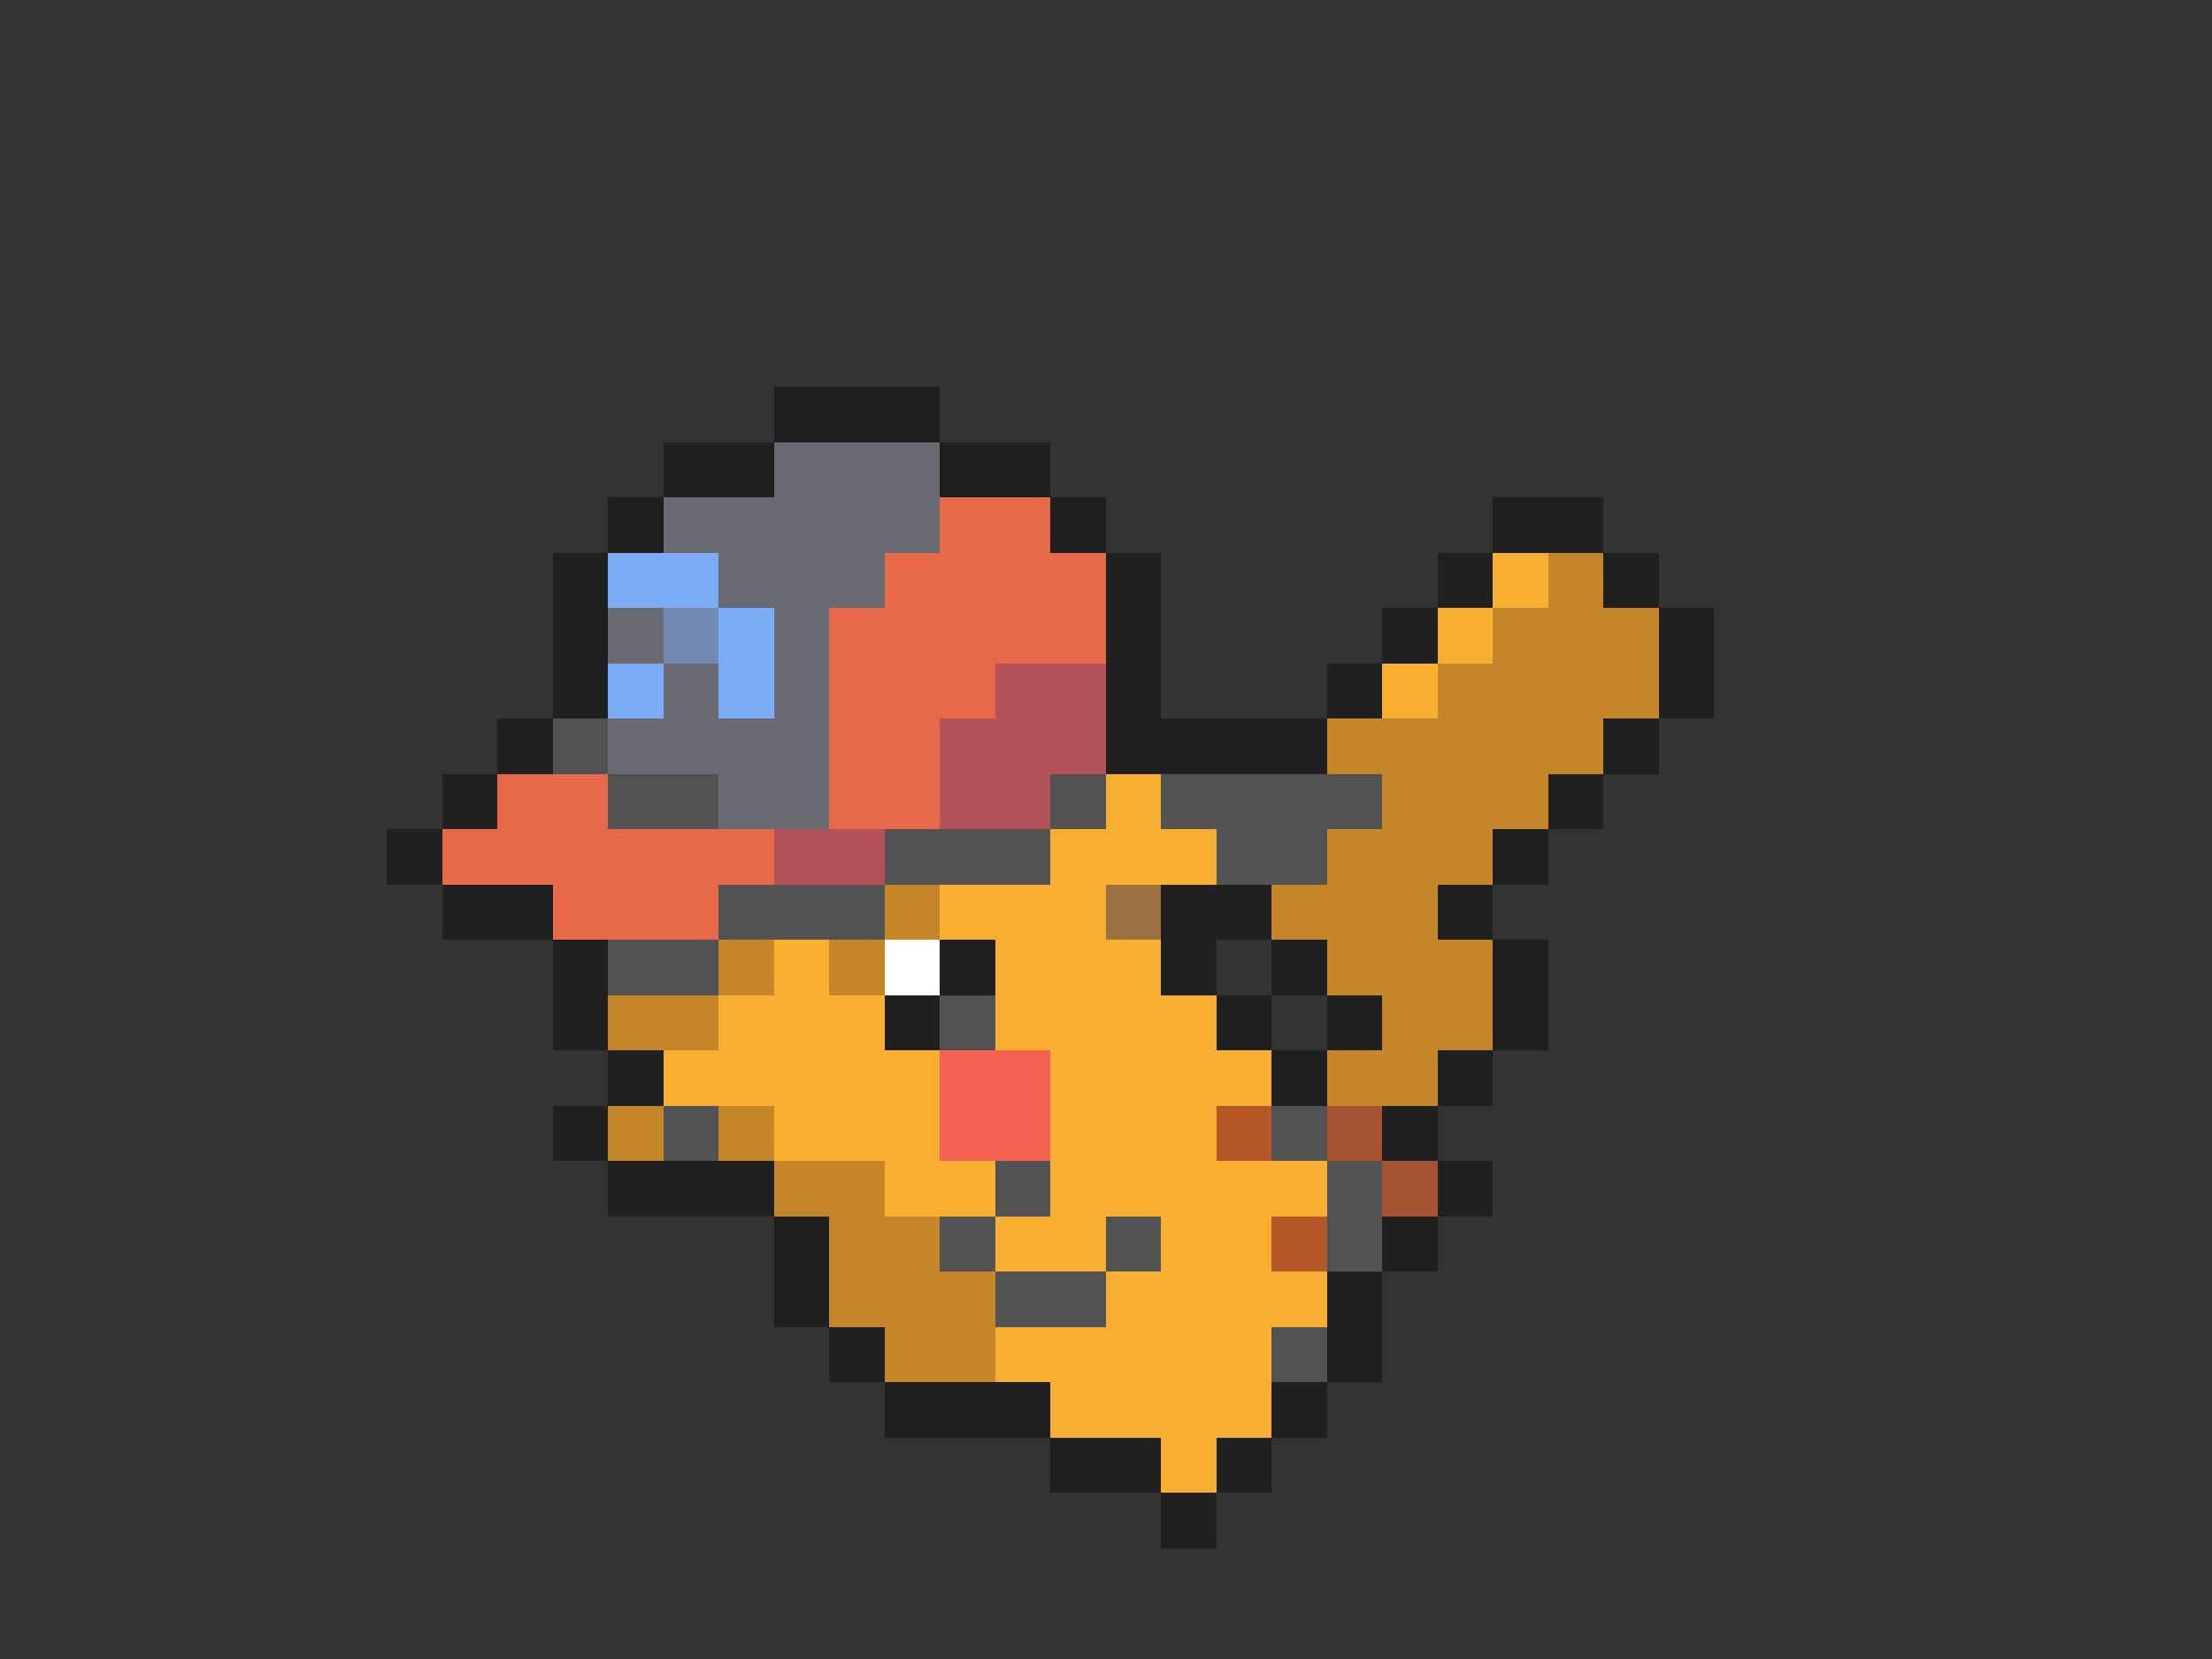 <svg xmlns="http://www.w3.org/2000/svg" viewBox="0 -0.5 40 30" shape-rendering="crispEdges">
<rect x="0" y="-0.5" width="40" height="30" fill="#333333" stroke="none"/>
<path stroke="#202020" d="M14 7h3M12 8h2M17 8h2M11 9h1M19 9h1M27 9h2M10 10h1M20 10h1M26 10h1M29 10h1M10 11h1M20 11h1M25 11h1M30 11h1M10 12h1M20 12h1M24 12h1M30 12h1M9 13h1M20 13h4M29 13h1M8 14h1M28 14h1M7 15h1M27 15h1M8 16h2M21 16h2M26 16h1M10 17h1M17 17h1M21 17h1M23 17h1M27 17h1M10 18h1M16 18h1M22 18h1M24 18h1M27 18h1M11 19h1M23 19h1M26 19h1M10 20h1M25 20h1M11 21h3M26 21h1M14 22h1M25 22h1M14 23h1M24 23h1M15 24h1M24 24h1M16 25h3M23 25h1M19 26h2M22 26h1M21 27h1" />
<path stroke="#6a6a73" d="M14 8h3M12 9h5M13 10h3M11 11h1M14 11h1M12 12h1M14 12h1M11 13h4M13 14h2" />
<path stroke="#e66a4a" d="M17 9h2M16 10h4M15 11h5M15 12h3M15 13h2M9 14h2M15 14h2M8 15h6M10 16h3" />
<path stroke="#7bacf6" d="M11 10h2M13 11h1M11 12h1M13 12h1" />
<path stroke="#f7ae31" d="M27 10h1M26 11h1M25 12h1M20 14h1M19 15h3M17 16h3M14 17h1M18 17h3M13 18h3M18 18h4M12 19h5M19 19h4M14 20h3M19 20h3M16 21h2M19 21h5M18 22h2M21 22h2M20 23h4M18 24h5M19 25h4M21 26h1" />
<path stroke="#c58629" d="M28 10h1M27 11h3M26 12h4M24 13h5M25 14h3M24 15h3M16 16h1M23 16h3M13 17h1M15 17h1M24 17h3M11 18h2M25 18h2M24 19h2M11 20h1M13 20h1M14 21h2M15 22h2M15 23h3M16 24h2" />
<path stroke="#738bb4" d="M12 11h1" />
<path stroke="#b4525a" d="M18 12h2M17 13h3M17 14h2M14 15h2" />
<path stroke="#525252" d="M10 13h1M11 14h2M19 14h1M21 14h4M16 15h3M22 15h2M13 16h3M11 17h2M17 18h1M12 20h1M23 20h1M18 21h1M24 21h1M17 22h1M20 22h1M24 22h1M18 23h2M23 24h1" />
<path stroke="#9c7242" d="M20 16h1" />
<path stroke="#ffffff" d="M16 17h1" />
<path stroke="#f66252" d="M17 19h2M17 20h2" />
<path stroke="#b55729" d="M22 20h1M23 22h1" />
<path stroke="#a55431" d="M24 20h1M25 21h1" />
</svg>